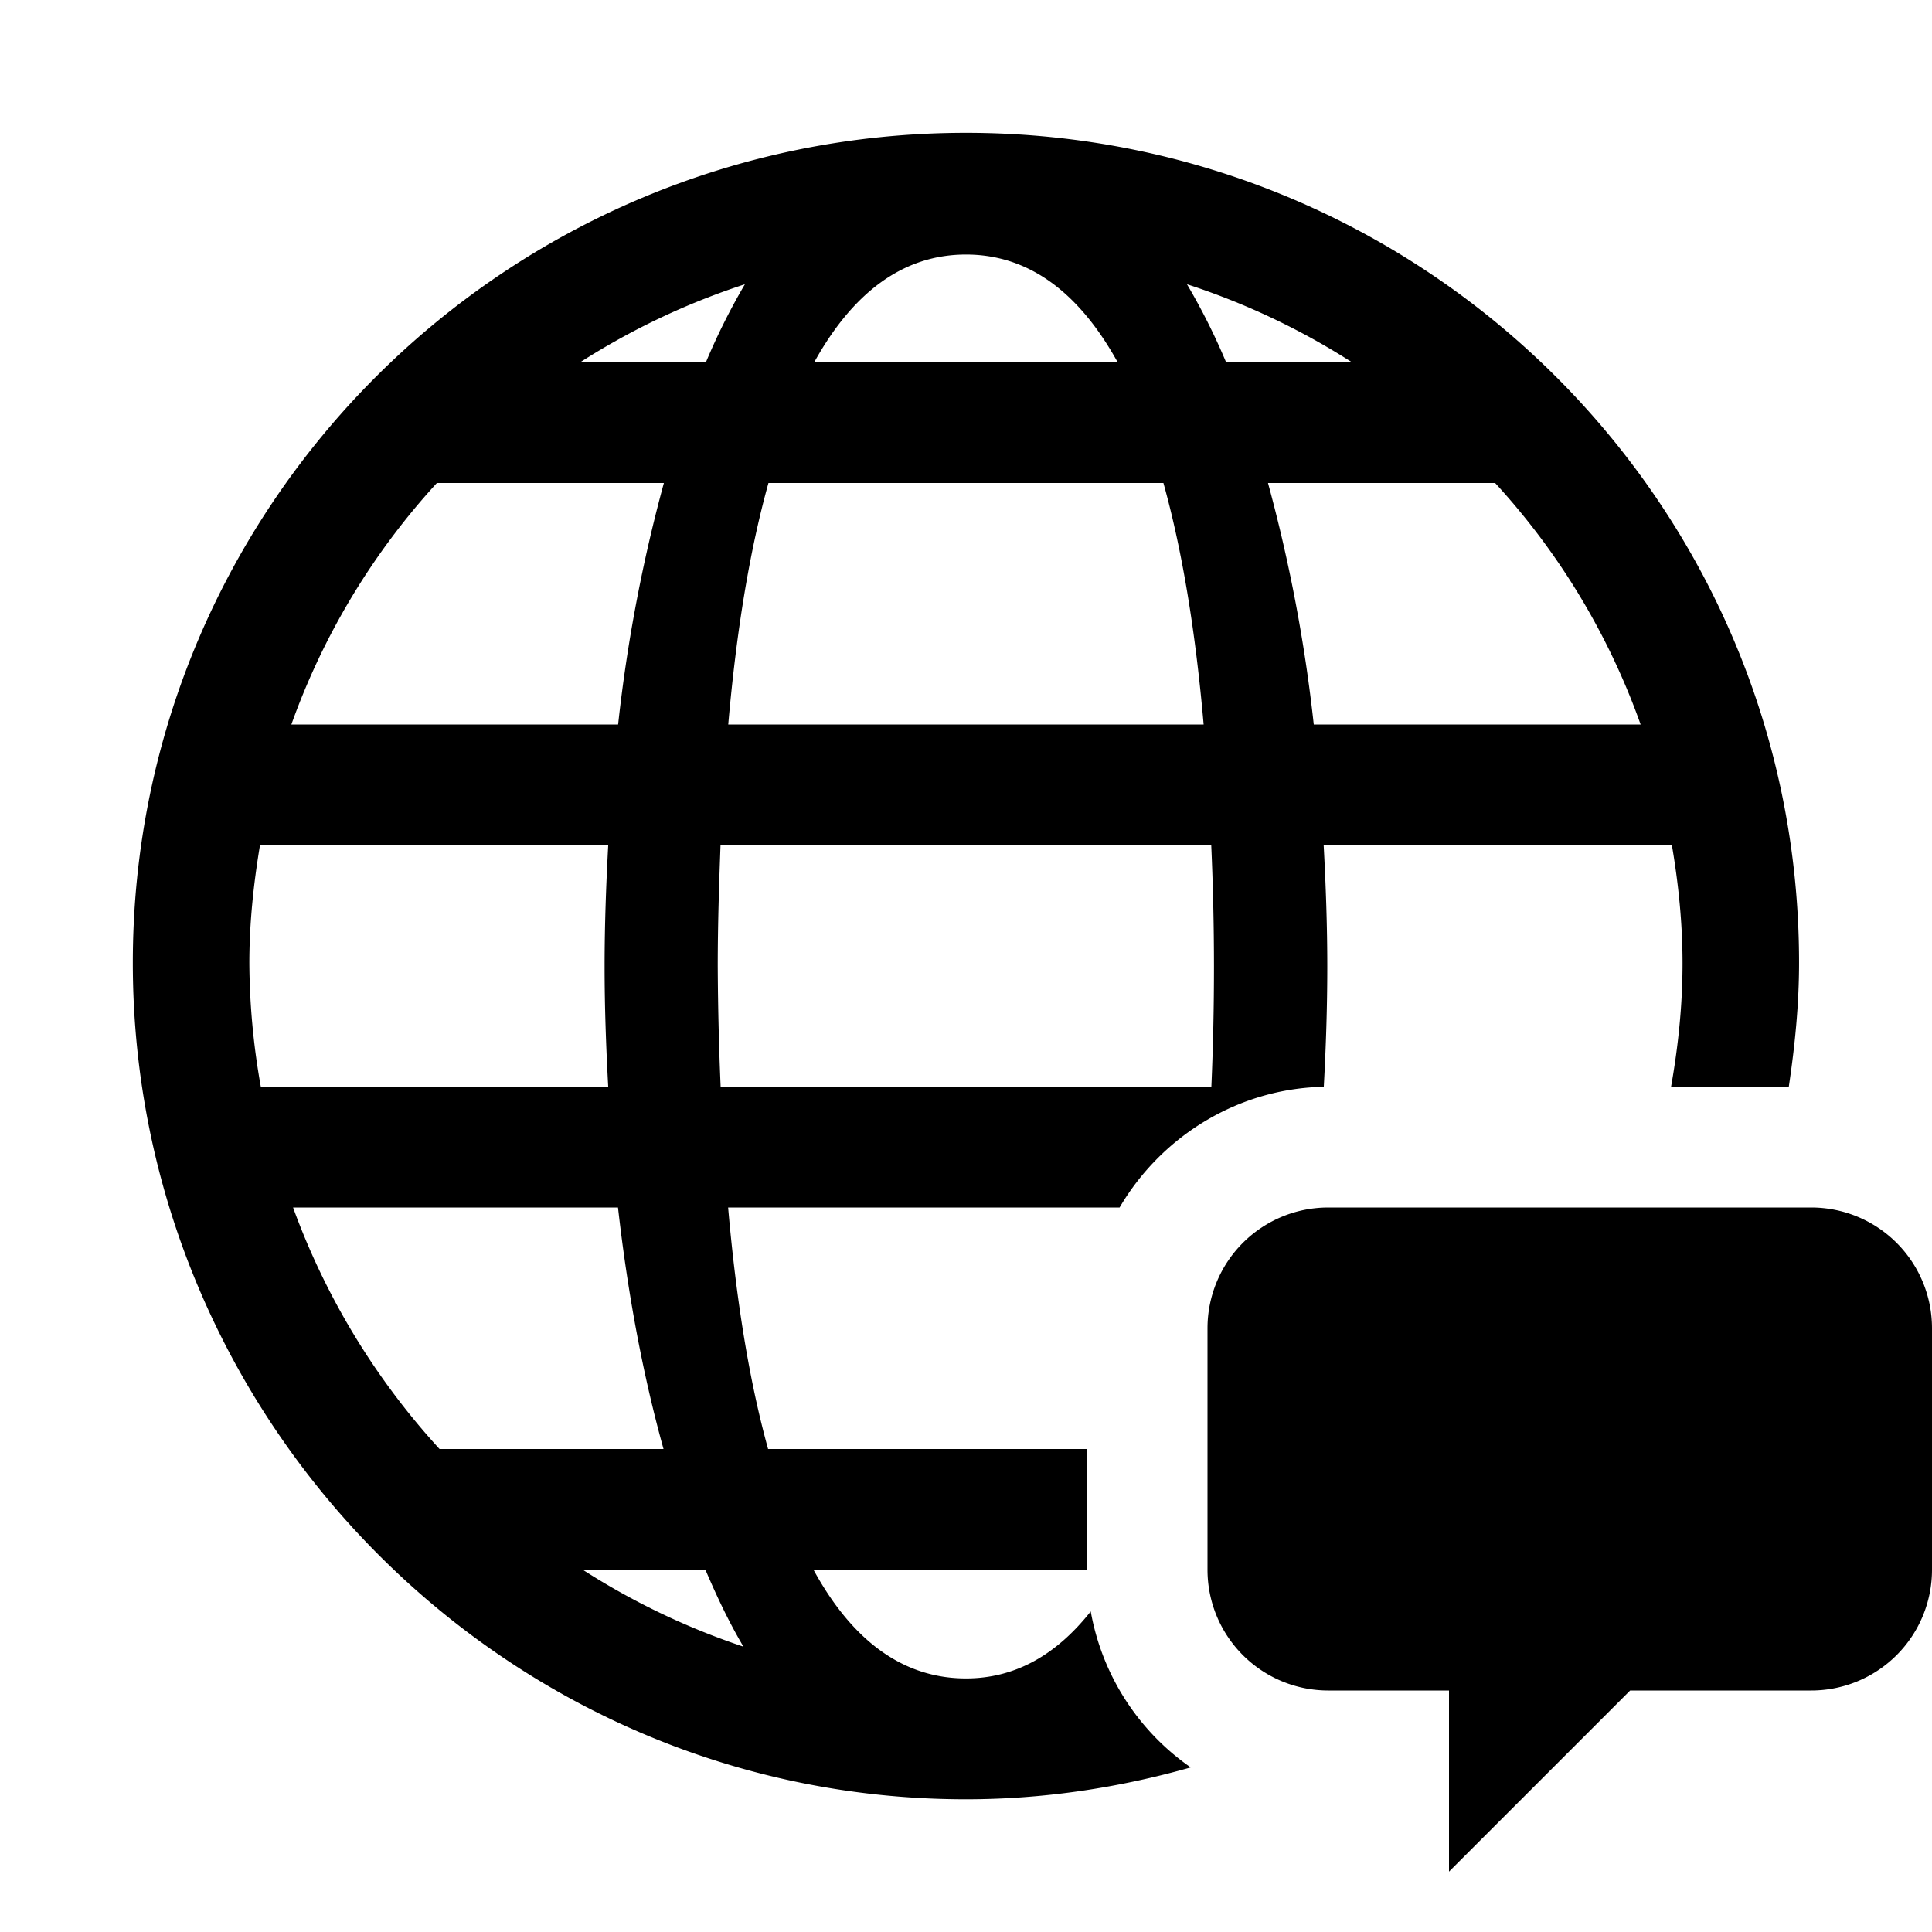<svg xmlns="http://www.w3.org/2000/svg" viewBox="0 0 16 16"><path d="M15 10h-4a1 1 0 00-1 1v2a1 1 0 001 1h1v1.5l1.5-1.5H15a1 1 0 001-1v-2a1 1 0 00-1-1z"/><path d="M9.033 13.345c-.283.358-.624.555-1.033.555-.527 0-.945-.318-1.263-.9H9v-1H6.361c-.155-.56-.264-1.23-.331-2h3.242c.351-.599 1.002-1 1.728-1h-.037c.018-.33.029-.662.029-.996 0-.336-.012-.67-.03-1.004h2.884c.054.318.088.643.088.977 0 .35-.036.689-.095 1.023h.975c.05-.336.085-.678.085-1.027C14.9 4.176 11.81 1.1 8 1.1c-3.811 0-6.9 3.076-6.9 6.874 0 3.797 3.088 6.927 6.899 6.927.646 0 1.269-.096 1.862-.264a2 2 0 01-.828-1.292zM10.032 9H5.968a26.153 26.153 0 01-.024-.996c0-.351.011-.678.023-1.004h4.064a22.665 22.665 0 01.001 2zm3.555-3H10.88a12.93 12.93 0 00-.379-2h1.881a5.858 5.858 0 011.205 2zm-2.391-3h-1.042a5.331 5.331 0 00-.324-.646A5.92 5.92 0 0111.196 3zM8 2.108c.523 0 .938.317 1.256.892H6.743c.318-.574.733-.892 1.257-.892zM9.635 4c.156.56.266 1.23.333 2H6.031c.067-.77.177-1.44.333-2h3.271zM6.169 2.354A5.403 5.403 0 005.846 3H4.805c.422-.27.879-.488 1.364-.646zM3.618 4h1.88a12.93 12.93 0 00-.379 2H2.413a5.89 5.89 0 011.205-2zM2.065 7.977c0-.333.035-.659.088-.977h2.884c-.018.334-.03.668-.03 1.004 0 .334.012.666.03.996H2.16a5.96 5.96 0 01-.095-1.023zM2.427 10h2.691c.08.709.206 1.385.377 2H3.64a5.997 5.997 0 01-1.213-2zm2.399 3h1.016c.097.228.2.443.315.637A5.952 5.952 0 014.826 13z"/></svg>